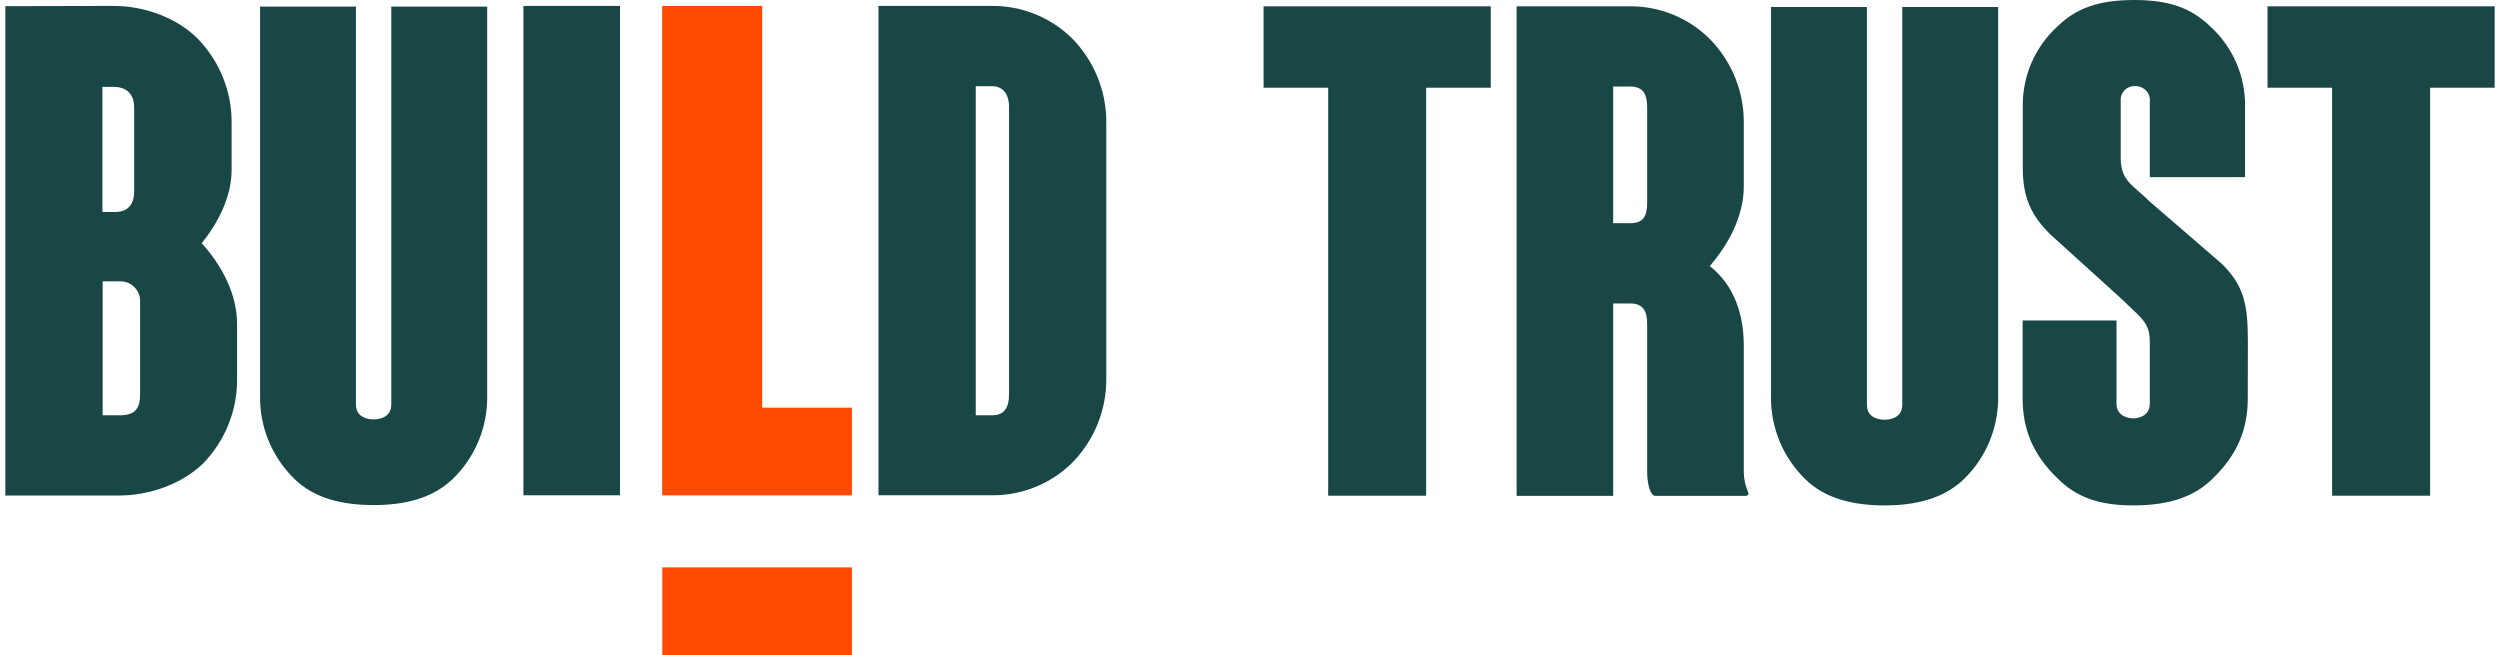 <svg width="187" height="49" viewBox="0 0 187 49" fill="none" xmlns="http://www.w3.org/2000/svg">
<g id="logo">
<path id="Vector" d="M8.524 0.443C10.763 0.443 13.207 1.309 14.784 2.886C16.439 4.585 17.353 6.871 17.325 9.242V12.702C17.325 14.736 16.308 16.669 15.09 18.196C16.565 19.822 17.734 21.959 17.734 24.25V28.266C17.752 29.449 17.537 30.625 17.099 31.725C16.662 32.825 16.011 33.827 15.185 34.675C13.608 36.203 11.168 37.065 8.929 37.065H0.399V0.461L8.524 0.443ZM7.662 6.497V15.856H8.627C9.595 15.856 10.035 15.247 10.035 14.332V8.025C10.035 7.007 9.422 6.497 8.507 6.497H7.662ZM10.478 22.62C10.493 22.418 10.465 22.215 10.398 22.023C10.33 21.832 10.223 21.657 10.084 21.509C9.945 21.36 9.777 21.243 9.591 21.163C9.404 21.083 9.203 21.042 9 21.044H7.68V31.064H8.95C10.119 31.064 10.478 30.557 10.478 29.487V22.62Z" fill="#194745"/>
<path id="Vector_2" d="M29.268 0.496H36.442V29.638C36.456 30.783 36.237 31.919 35.8 32.977C35.362 34.035 34.715 34.993 33.897 35.794C32.323 37.322 30.186 37.779 27.947 37.779C25.709 37.779 23.522 37.322 21.994 35.794C21.177 34.993 20.531 34.034 20.094 32.976C19.657 31.918 19.439 30.783 19.453 29.638V0.496H26.624V30.251C26.624 31.268 27.592 31.37 27.947 31.37C28.303 31.37 29.268 31.268 29.268 30.251V0.496Z" fill="#194745"/>
<path id="Vector_3" d="M39.151 0.443H46.375V37.047H39.151V0.443Z" fill="#194745"/>
<path id="Vector_4" d="M82.751 9.243V28.248C82.768 29.436 82.547 30.614 82.101 31.715C81.656 32.816 80.995 33.816 80.157 34.658C78.564 36.206 76.425 37.064 74.204 37.047H65.709V0.444H74.204C76.426 0.428 78.564 1.288 80.157 2.837C80.994 3.678 81.656 4.678 82.101 5.778C82.547 6.878 82.768 8.056 82.751 9.243ZM75.478 8.025C75.478 6.969 74.968 6.448 74.204 6.448H72.986V31.064H74.204C75.07 31.064 75.478 30.557 75.478 29.487V8.025Z" fill="#194745"/>
<path id="Vector_5" d="M99.349 6.561H94.516V0.472H111.508V6.561H106.675V37.079H99.349V6.561Z" fill="#194745"/>
<path id="Vector_6" d="M130.791 36.889C130.791 36.991 130.738 37.041 130.636 37.093H123.82C123.468 37.093 123.208 36.28 123.208 35.263V24.226C123.208 23.208 122.856 22.698 121.937 22.698H120.666V37.093H113.442V0.472H121.937C123.041 0.467 124.136 0.681 125.157 1.1C126.179 1.519 127.107 2.136 127.89 2.914C128.714 3.753 129.364 4.746 129.801 5.837C130.238 6.928 130.453 8.096 130.435 9.271V13.952C130.435 16.19 129.263 18.323 127.89 19.9C129.773 21.378 130.435 23.613 130.435 25.852V35.355C130.449 35.839 130.551 36.316 130.738 36.762L130.791 36.889ZM123.208 8.049C123.208 7.032 122.905 6.473 121.937 6.473H120.666V16.697H121.937C122.905 16.697 123.208 16.19 123.208 15.17V8.049Z" fill="#194745"/>
<path id="Vector_7" d="M142.289 0.524H149.463V29.667C149.476 30.811 149.257 31.947 148.819 33.005C148.382 34.062 147.735 35.021 146.918 35.823C145.341 37.346 143.204 37.804 140.965 37.804C138.726 37.804 136.54 37.346 135.016 35.823C134.198 35.021 133.551 34.063 133.113 33.005C132.676 31.947 132.457 30.811 132.47 29.667V0.524H139.645V30.276C139.645 31.293 140.609 31.395 140.965 31.395C141.321 31.395 142.289 31.293 142.289 30.276V0.524Z" fill="#194745"/>
<path id="Vector_8" d="M168.132 29.818C168.132 32.159 167.319 34.042 165.537 35.77C164.164 37.142 162.285 37.804 159.588 37.804C156.993 37.804 155.314 37.195 153.888 35.77C152.107 34.042 151.294 32.159 151.294 29.818V23.972H158.314V30.177C158.314 31.191 159.282 31.293 159.588 31.293C159.841 31.293 160.806 31.191 160.806 30.177V25.7C160.806 24.123 160.348 23.972 158.62 22.293L153.339 17.51C151.966 16.137 151.304 14.814 151.304 12.583V8.007C151.282 6.877 151.5 5.756 151.946 4.717C152.391 3.678 153.054 2.747 153.888 1.985C155.297 0.609 156.993 0 159.637 0C162.281 0 163.911 0.609 165.337 1.985C166.168 2.742 166.829 3.667 167.276 4.699C167.723 5.73 167.946 6.844 167.931 7.968V13.248H160.806V7.616C160.822 7.468 160.807 7.318 160.762 7.177C160.716 7.035 160.641 6.904 160.541 6.794C160.441 6.683 160.319 6.594 160.183 6.534C160.046 6.474 159.899 6.444 159.75 6.444C159.599 6.43 159.448 6.45 159.305 6.501C159.163 6.552 159.034 6.634 158.927 6.741C158.82 6.848 158.738 6.977 158.687 7.119C158.636 7.261 158.616 7.413 158.63 7.564V11.836C158.63 13.568 159.599 13.871 160.817 15.092L166.21 19.748C167.84 21.378 168.142 22.751 168.142 25.545L168.132 29.818Z" fill="#194745"/>
<path id="Vector_9" d="M174.441 6.561H169.611V0.472H186.601V6.561H181.771V37.079H174.441V6.561Z" fill="#194745"/>
<path id="Vector_10" d="M63.724 42.44H49.54V49H63.724V42.44Z" fill="#FF4800"/>
<path id="Vector_11" d="M49.53 0.443H57.011V30.494H63.724V37.054H49.53V0.443Z" fill="#FF4800"/>
</g>
</svg>
